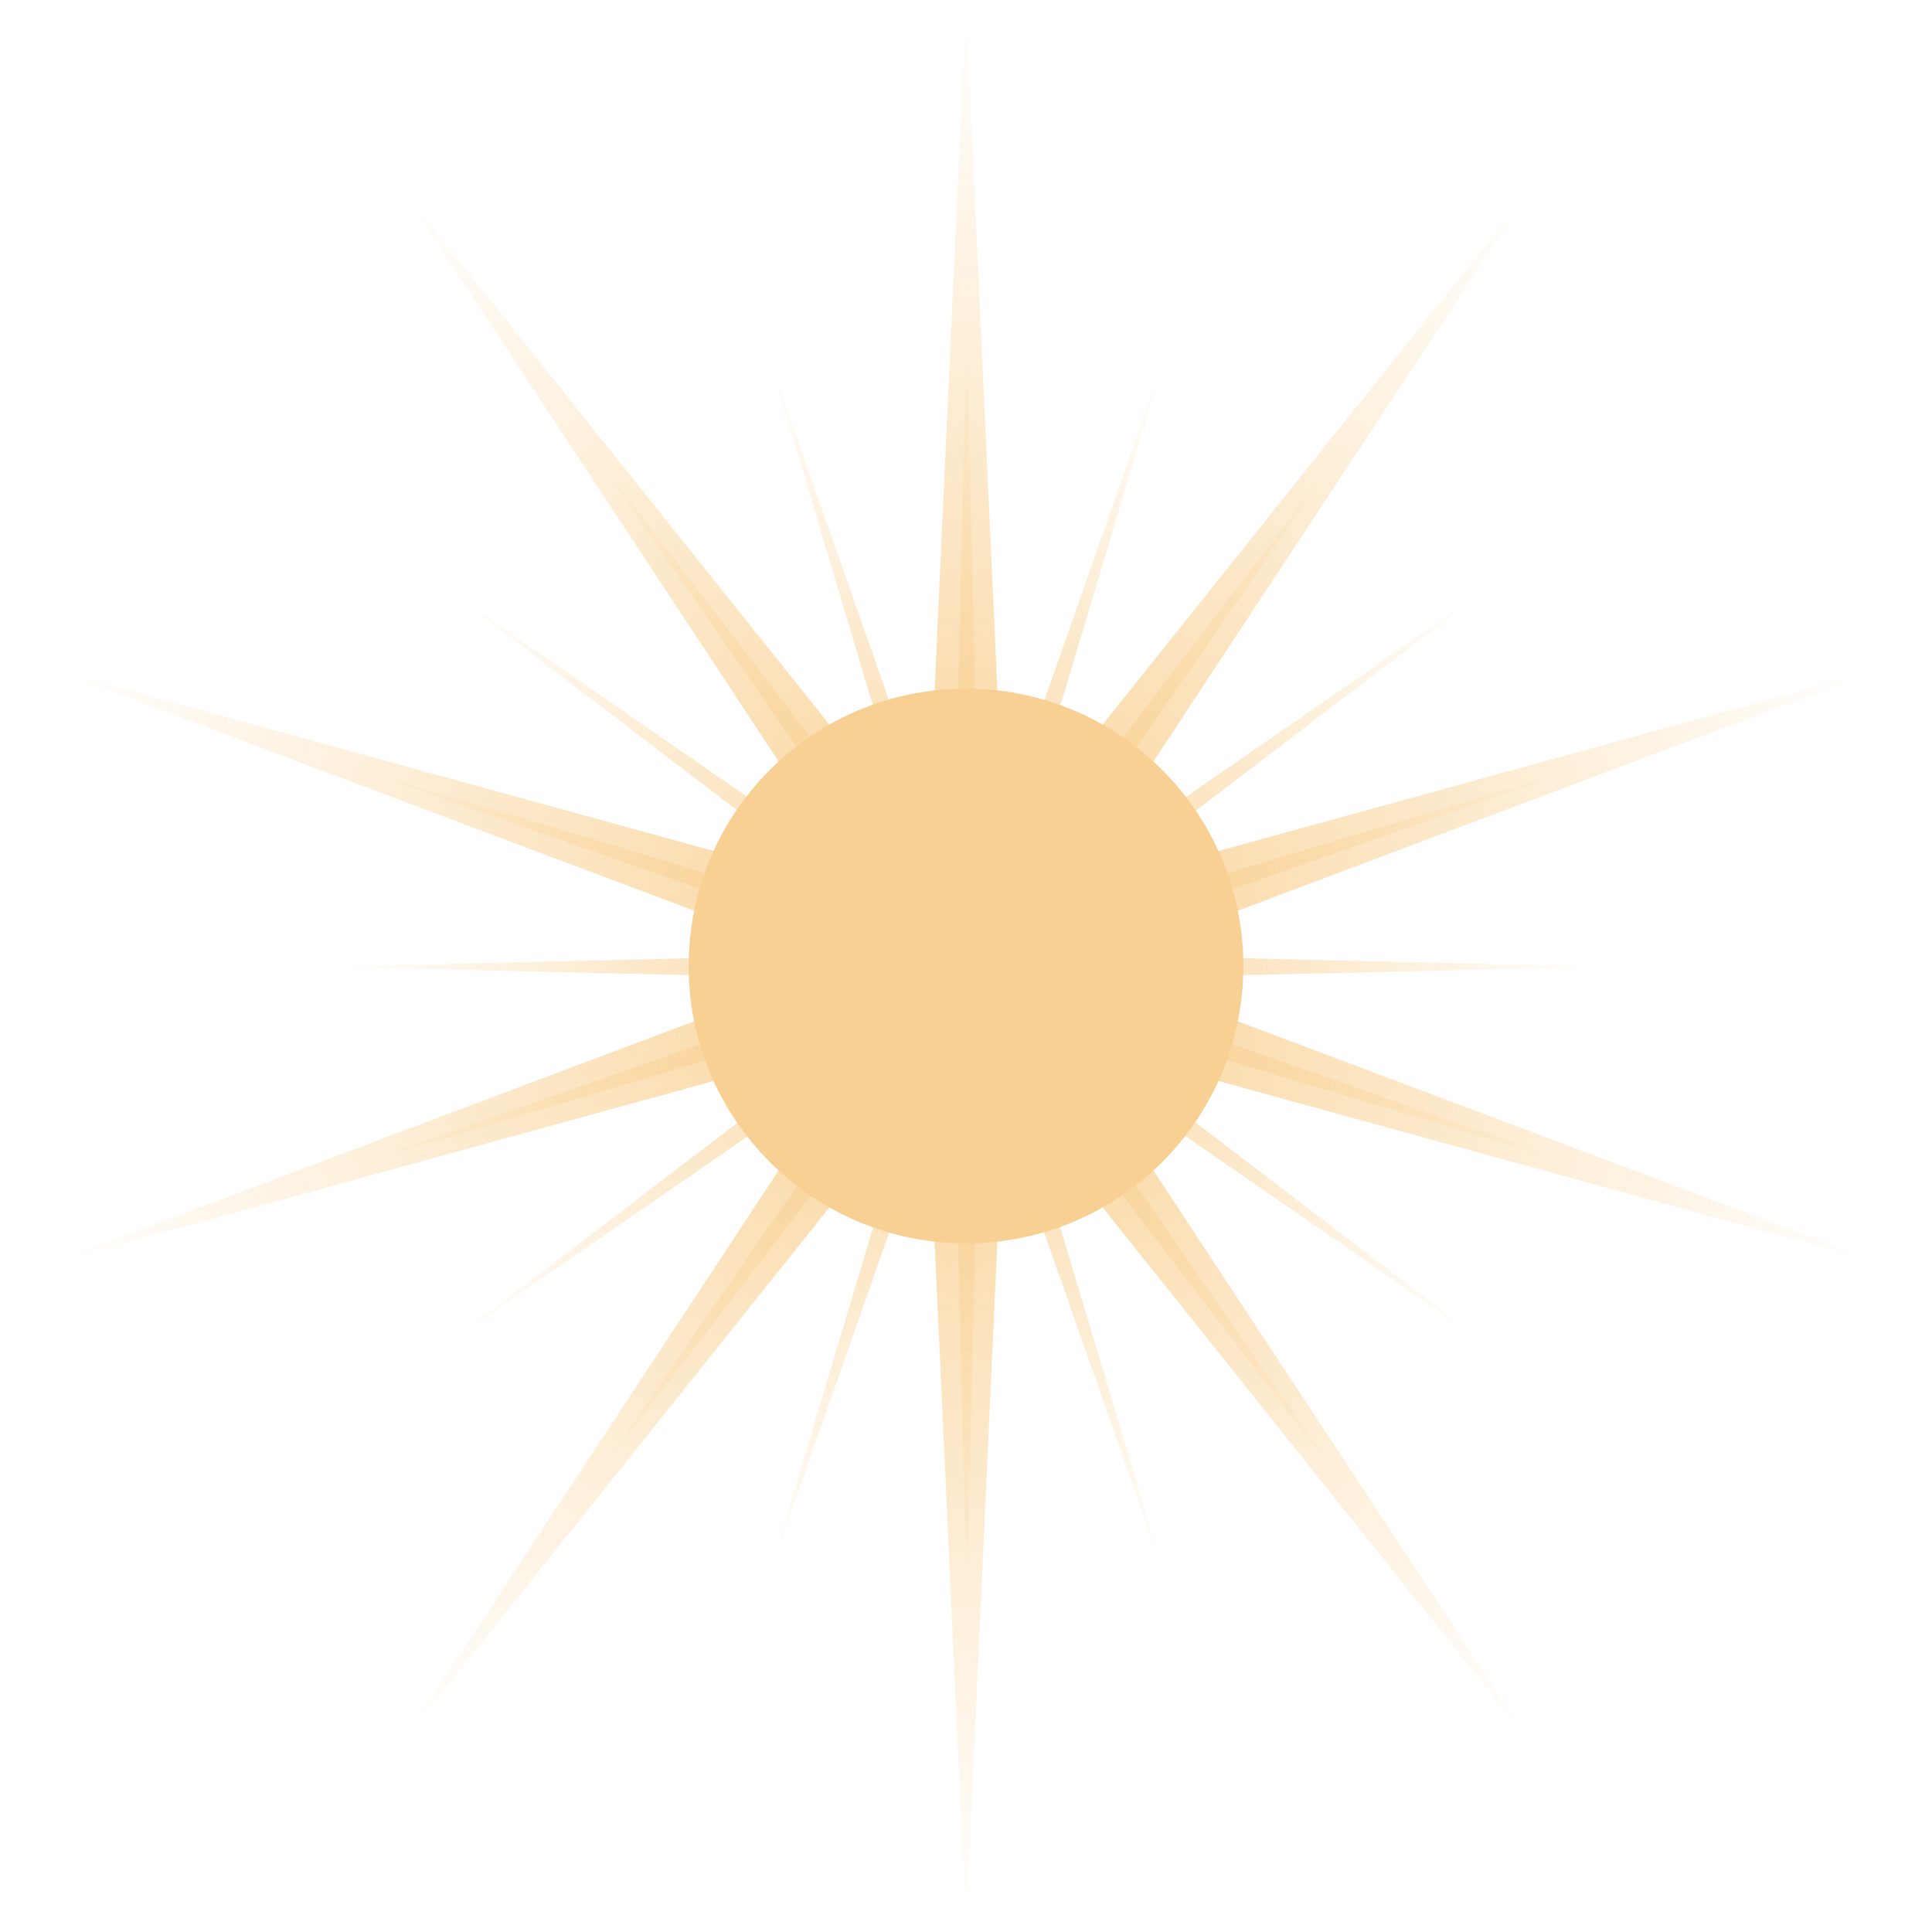 <svg width="1414" height="1414" viewBox="0 0 1414 1414" fill="none" xmlns="http://www.w3.org/2000/svg">
<g clip-path="url(#clip0_4694_7255)">
<g filter="url(#filter0_f_4694_7255)">
<path d="M707 4L735.241 620.083L1120.21 138.261L780.936 653.282L1375.59 489.761L798.39 707L1375.59 924.239L780.936 760.718L1120.21 1275.74L735.241 793.917L707 1410L678.759 793.917L293.787 1275.74L633.064 760.718L38.407 924.239L615.61 707L38.407 489.761L633.064 653.282L293.787 138.261L678.759 620.083L707 4Z" fill="url(#paint0_radial_4694_7255)"/>
</g>
<g filter="url(#filter1_f_4694_7255)">
<path d="M707.5 240L717.007 647.473L851.965 262.881L735.091 653.349L982.29 329.285L750.474 664.526L1085.72 432.71L761.651 679.909L1152.12 563.035L767.527 697.993L1175 707.5L767.527 717.007L1152.12 851.965L761.651 735.091L1085.72 982.29L750.474 750.474L982.29 1085.72L735.091 761.651L851.965 1152.12L717.007 767.527L707.5 1175L697.993 767.527L563.035 1152.12L679.909 761.651L432.71 1085.72L664.526 750.474L329.285 982.29L653.349 735.091L262.881 851.965L647.473 717.007L240 707.5L647.473 697.993L262.881 563.035L653.349 679.909L329.285 432.71L664.526 664.526L432.71 329.285L679.909 653.349L563.035 262.881L697.993 647.473L707.5 240Z" fill="url(#paint1_radial_4694_7255)"/>
</g>
<g filter="url(#filter2_f_4694_7255)">
<circle cx="707" cy="707" r="203" fill="#F9D093"/>
</g>
</g>
<defs>
<filter id="filter0_f_4694_7255" x="-2.075" y="-36.482" width="1418.15" height="1486.96" filterUnits="userSpaceOnUse" color-interpolation-filters="sRGB">
<feFlood flood-opacity="0" result="BackgroundImageFix"/>
<feBlend mode="normal" in="SourceGraphic" in2="BackgroundImageFix" result="shape"/>
<feGaussianBlur stdDeviation="20.241" result="effect1_foregroundBlur_4694_7255"/>
</filter>
<filter id="filter1_f_4694_7255" x="204.263" y="204.263" width="1006.47" height="1006.47" filterUnits="userSpaceOnUse" color-interpolation-filters="sRGB">
<feFlood flood-opacity="0" result="BackgroundImageFix"/>
<feBlend mode="normal" in="SourceGraphic" in2="BackgroundImageFix" result="shape"/>
<feGaussianBlur stdDeviation="17.869" result="effect1_foregroundBlur_4694_7255"/>
</filter>
<filter id="filter2_f_4694_7255" x="292.6" y="292.6" width="828.8" height="828.8" filterUnits="userSpaceOnUse" color-interpolation-filters="sRGB">
<feFlood flood-opacity="0" result="BackgroundImageFix"/>
<feBlend mode="normal" in="SourceGraphic" in2="BackgroundImageFix" result="shape"/>
<feGaussianBlur stdDeviation="105.7" result="effect1_foregroundBlur_4694_7255"/>
</filter>
<radialGradient id="paint0_radial_4694_7255" cx="0" cy="0" r="1" gradientUnits="userSpaceOnUse" gradientTransform="translate(707 707) rotate(90) scale(703)">
<stop stop-color="#F9D193"/>
<stop offset="1" stop-color="#F9D193" stop-opacity="0"/>
</radialGradient>
<radialGradient id="paint1_radial_4694_7255" cx="0" cy="0" r="1" gradientUnits="userSpaceOnUse" gradientTransform="translate(707.5 707.5) rotate(90) scale(467.5)">
<stop stop-color="#F9D193"/>
<stop offset="1" stop-color="#F9D193" stop-opacity="0"/>
</radialGradient>
<clipPath id="clip0_4694_7255">
<rect width="1414" height="1414" fill="white"/>
</clipPath>
</defs>
</svg>
